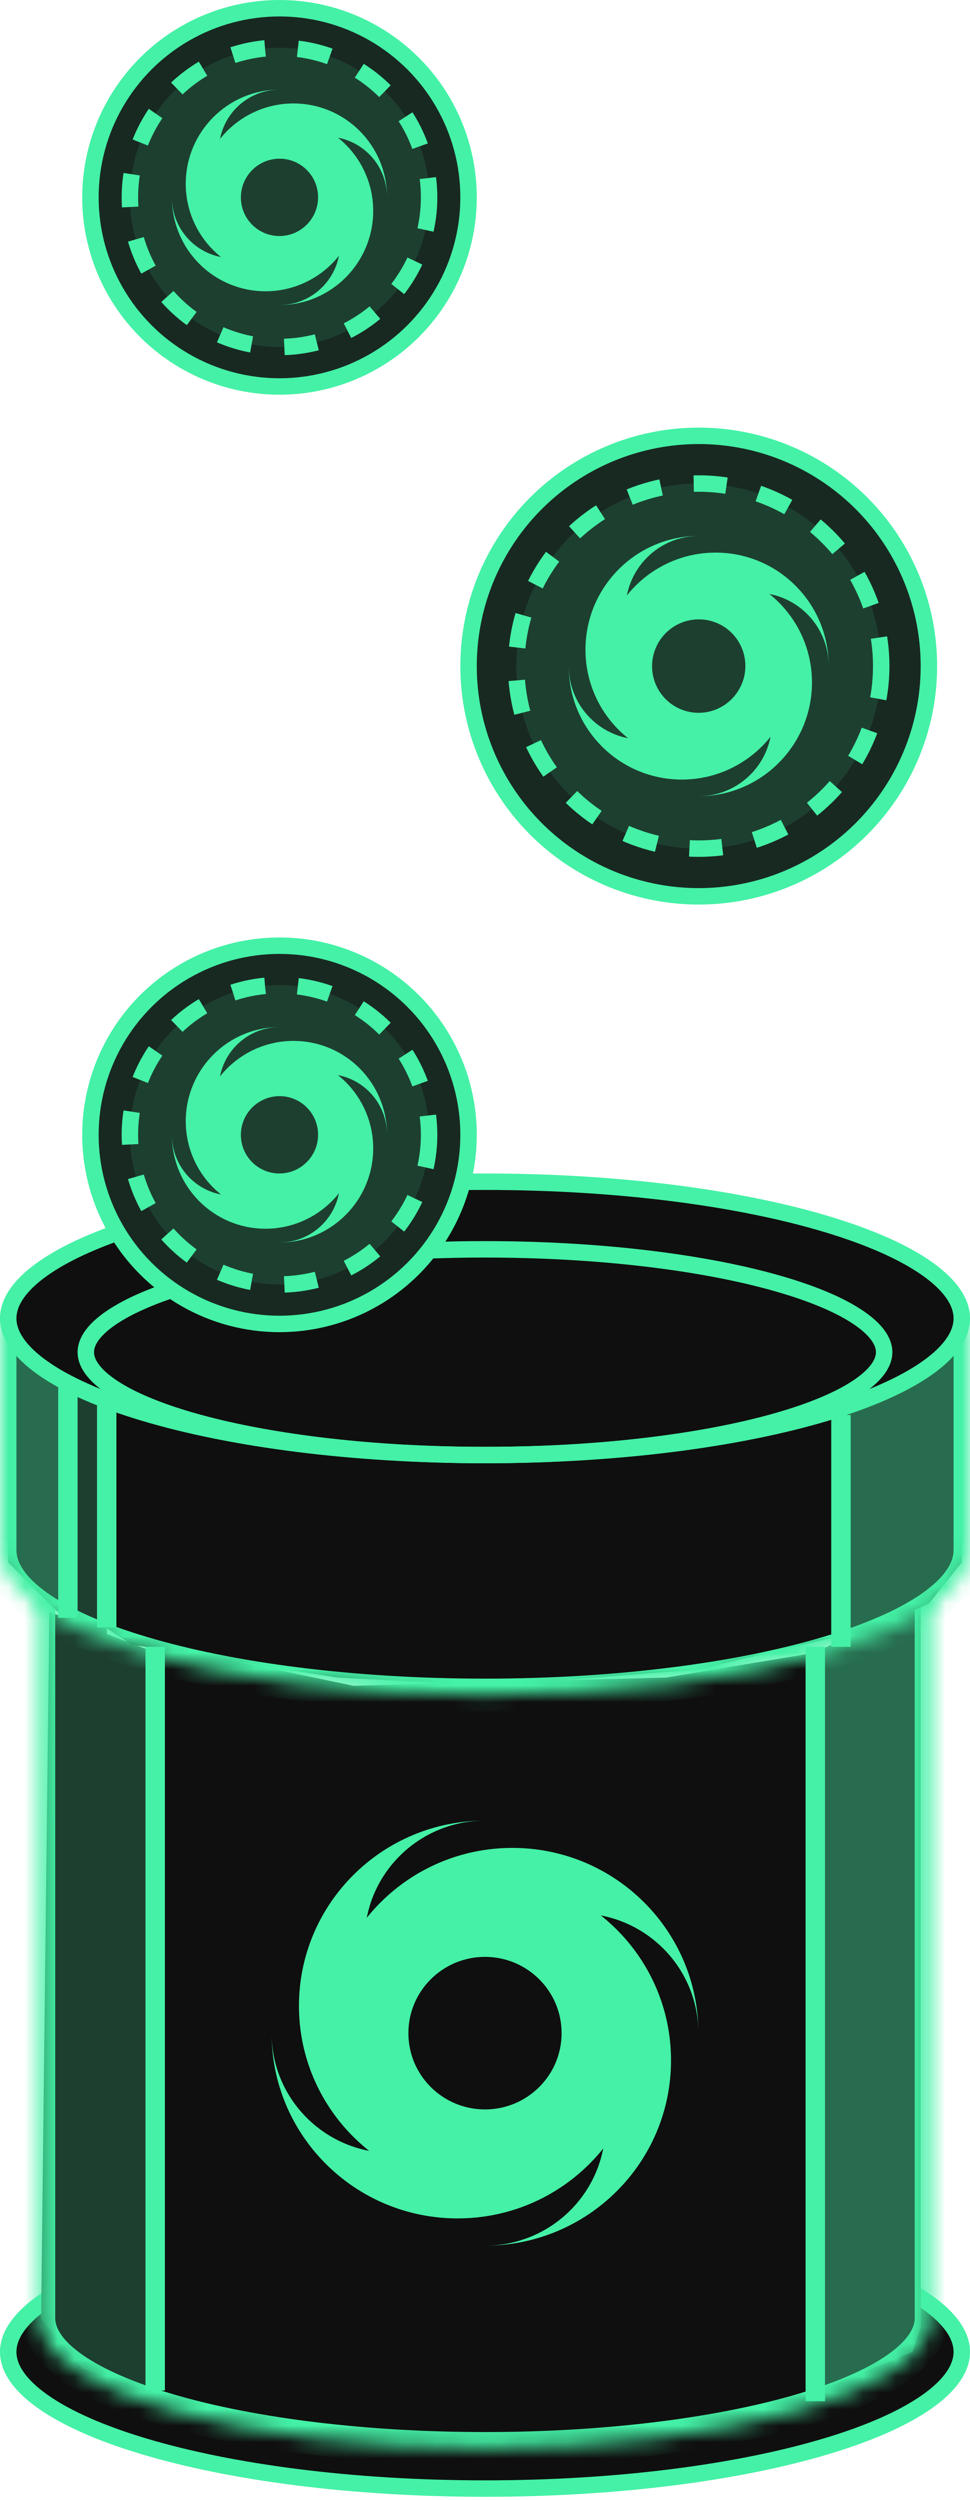 <svg width="59" height="152" viewBox="0 0 59 152" fill="none" xmlns="http://www.w3.org/2000/svg">
<path d="M58.5 143.003C58.5 143.976 57.837 145.004 56.393 146.024C54.962 147.034 52.86 147.964 50.216 148.753C44.936 150.33 37.612 151.313 29.5 151.313C21.388 151.313 14.064 150.33 8.783 148.753C6.14 147.964 4.037 147.034 2.607 146.024C1.163 145.004 0.5 143.976 0.5 143.003C0.5 142.03 1.163 141.002 2.607 139.982C4.037 138.972 6.14 138.042 8.783 137.253C14.064 135.676 21.388 134.693 29.5 134.693C37.612 134.693 44.936 135.676 50.216 137.253C52.86 138.042 54.962 138.972 56.393 139.982C57.837 141.002 58.5 142.03 58.5 143.003Z" fill="#0F0F0F" stroke="#44F1A6"/>
<path d="M49.5 100.5V145.5L55.5 143L56 141.5V97.5L49.5 100.5Z" fill="#276C4E"/>
<path d="M9.5 100V145.5L27 148.5L40.5 147.5L49.5 145.5V100.5L40.5 102L21.5 102.5L9.5 100Z" fill="#0F0F0F"/>
<path d="M9.5 100.5L3 98L2.5 141L5 144L9.5 145.5V100.5Z" fill="#1D3F30"/>
<mask id="path-5-inside-1" fill="white">
<path fill-rule="evenodd" clip-rule="evenodd" d="M56.639 96.606H2.359V141.241H2.378C2.907 145.484 14.847 148.876 29.499 148.876C44.152 148.876 56.092 145.484 56.621 141.241H56.639V140.975C56.639 140.966 56.639 140.957 56.639 140.947C56.639 140.938 56.639 140.929 56.639 140.92V96.606Z"/>
</mask>
<path d="M2.359 96.606V95.606H1.359V96.606H2.359ZM56.639 96.606H57.639V95.606H56.639V96.606ZM2.359 141.241H1.359V142.241H2.359V141.241ZM2.378 141.241L3.37 141.117L3.261 140.241H2.378V141.241ZM56.621 141.241V140.241H55.738L55.629 141.117L56.621 141.241ZM56.639 141.241V142.241H57.639V141.241H56.639ZM56.639 140.975L55.639 140.963V140.975H56.639ZM56.639 140.92H55.639L55.639 140.932L56.639 140.92ZM2.359 97.606H56.639V95.606H2.359V97.606ZM3.359 141.241V96.606H1.359V141.241H3.359ZM2.378 140.241H2.359V142.241H2.378V140.241ZM29.499 147.876C22.24 147.876 15.687 147.035 10.914 145.687C8.522 145.012 6.626 144.223 5.319 143.383C3.977 142.52 3.446 141.73 3.37 141.117L1.385 141.365C1.573 142.873 2.734 144.099 4.237 145.065C5.775 146.054 7.879 146.909 10.371 147.612C15.363 149.021 22.107 149.876 29.499 149.876V147.876ZM55.629 141.117C55.552 141.73 55.022 142.52 53.68 143.383C52.373 144.223 50.477 145.012 48.085 145.687C43.312 147.035 36.759 147.876 29.499 147.876V149.876C36.892 149.876 43.636 149.021 48.628 147.612C51.12 146.909 53.224 146.054 54.761 145.065C56.265 144.099 57.425 142.873 57.613 141.365L55.629 141.117ZM56.639 140.241H56.621V142.241H56.639V140.241ZM55.639 140.975V141.241H57.639V140.975H55.639ZM55.639 140.947C55.639 140.953 55.639 140.958 55.639 140.963L57.639 140.986C57.639 140.973 57.639 140.96 57.639 140.947H55.639ZM55.639 140.932C55.639 140.937 55.639 140.942 55.639 140.947H57.639C57.639 140.934 57.639 140.922 57.639 140.909L55.639 140.932ZM55.639 96.606V140.92H57.639V96.606H55.639Z" fill="#44F1A6" mask="url(#path-5-inside-1)"/>
<path d="M29.5 128.26V133.23C23.25 133.23 18.184 128.187 18.184 121.966C18.184 115.745 23.25 110.701 29.5 110.701C25.456 110.701 22.177 113.965 22.177 117.99C22.177 120.253 23.214 122.276 24.84 123.613C24.84 123.616 24.84 123.619 24.84 123.622C24.84 126.184 26.926 128.26 29.5 128.26Z" fill="#44F1A6"/>
<path d="M24.84 123.622H19.848C19.848 117.401 24.914 112.358 31.164 112.358C37.413 112.358 42.479 117.401 42.479 123.622C42.479 119.597 39.201 116.333 35.157 116.333C32.884 116.333 30.852 117.365 29.509 118.984C29.506 118.984 29.503 118.984 29.5 118.984C26.926 118.984 24.84 121.06 24.84 123.622Z" fill="#44F1A6"/>
<path d="M29.5 118.984L29.5 114.014C35.749 114.014 40.815 119.058 40.815 125.279C40.815 131.5 35.749 136.543 29.5 136.543C33.543 136.543 36.822 133.279 36.822 129.254C36.822 126.991 35.785 124.968 34.159 123.632C34.159 123.628 34.159 123.625 34.159 123.622C34.159 121.06 32.073 118.984 29.5 118.984Z" fill="#44F1A6"/>
<path d="M34.159 123.622H39.151C39.151 129.843 34.085 134.886 27.835 134.886C21.586 134.886 16.52 129.843 16.52 123.622C16.52 127.647 19.798 130.911 23.842 130.911C26.115 130.911 28.147 129.879 29.49 128.26C29.493 128.26 29.496 128.26 29.5 128.26C32.073 128.26 34.159 126.184 34.159 123.622Z" fill="#44F1A6"/>
<path d="M0.5 95L3.5 98H4V84L0.5 82V95Z" fill="#276C4E"/>
<path d="M4.5 84.5L4 98.5L6.5 99.5V85.5L4.5 84.5Z" fill="#1D3F30"/>
<path d="M26 88.5L6.5 85.5V99L8 100L20.5 102L30 102.5L42.5 101.5L51 99.5V85.5L44.5 87.5L26 88.5Z" fill="#0F0F0F"/>
<path d="M51.5 85.5V88.5L51 99L52 99.5L56.5 97.5L58.5 95V81L57 83L51.5 85.5Z" fill="#276C4E"/>
<mask id="path-12-inside-2" fill="white">
<path fill-rule="evenodd" clip-rule="evenodd" d="M59 80.162H0V94.224C6.72097e-05 94.235 0 94.246 0 94.257C0 99.122 13.208 103.066 29.5 103.066C45.792 103.066 59 99.122 59 94.257L59 94.257V80.162Z"/>
</mask>
<path d="M0 80.162V79.162H-1V80.162H0ZM59 80.162H60V79.162H59V80.162ZM0 94.224L1 94.236V94.224H0ZM59 94.257L59.052 93.258L58 93.204V94.257H59ZM59 94.257L58.948 95.256L60 95.31V94.257H59ZM0 81.162H59V79.162H0V81.162ZM1 94.224V80.162H-1V94.224H1ZM1 94.257C1 94.25 1 94.243 1 94.236L-1 94.212C-1 94.227 -1 94.242 -1 94.257H1ZM29.5 102.066C21.423 102.066 14.149 101.088 8.926 99.528C6.309 98.746 4.264 97.835 2.895 96.869C1.5 95.884 1 94.986 1 94.257H-1C-1 95.96 0.151 97.38 1.741 98.503C3.358 99.645 5.633 100.632 8.354 101.444C13.809 103.073 21.285 104.066 29.5 104.066V102.066ZM58 94.257C58 94.986 57.5 95.884 56.105 96.869C54.736 97.835 52.691 98.746 50.073 99.528C44.851 101.088 37.577 102.066 29.5 102.066V104.066C37.715 104.066 45.191 103.073 50.646 101.444C53.367 100.632 55.641 99.645 57.258 98.503C58.849 97.38 60 95.96 60 94.257H58ZM59.052 93.258L59.052 93.258L58.948 95.256L58.948 95.256L59.052 93.258ZM58 80.162V94.257H60V80.162H58Z" fill="#44F1A6" mask="url(#path-12-inside-2)"/>
<path d="M58.5 80.162C58.5 81.135 57.837 82.163 56.393 83.182C54.962 84.192 52.86 85.123 50.216 85.912C44.936 87.489 37.612 88.471 29.5 88.471C21.388 88.471 14.064 87.489 8.783 85.912C6.14 85.123 4.037 84.192 2.607 83.182C1.163 82.163 0.5 81.135 0.5 80.162C0.5 79.189 1.163 78.161 2.607 77.141C4.037 76.131 6.14 75.201 8.783 74.412C14.064 72.835 21.388 71.852 29.5 71.852C37.612 71.852 44.936 72.835 50.216 74.412C52.86 75.201 54.962 76.131 56.393 77.141C57.837 78.161 58.5 79.189 58.5 80.162Z" fill="#0F0F0F" stroke="#44F1A6"/>
<path d="M53.779 82.217C53.779 82.885 53.276 83.643 52.06 84.426C50.867 85.195 49.108 85.906 46.889 86.511C42.459 87.718 36.31 88.471 29.499 88.471C22.687 88.471 16.538 87.718 12.108 86.511C9.889 85.906 8.13 85.195 6.937 84.426C5.721 83.643 5.219 82.885 5.219 82.217C5.219 81.55 5.721 80.792 6.937 80.009C8.13 79.24 9.889 78.529 12.108 77.924C16.538 76.716 22.687 75.963 29.499 75.963C36.31 75.963 42.459 76.716 46.889 77.924C49.108 78.529 50.867 79.24 52.06 80.009C53.276 80.792 53.779 81.55 53.779 82.217Z" stroke="#44F1A6"/>
<path fill-rule="evenodd" clip-rule="evenodd" d="M4.719 84.273H3.539V98.368H4.719V84.273ZM7.081 84.86H5.901V98.955H7.081V84.86Z" fill="#44F1A6"/>
<path d="M50.56 86.035H51.74V100.13H50.56V86.035Z" fill="#44F1A6"/>
<path d="M8.85 100.13H10.03V145.352H8.85V100.13Z" fill="#44F1A6"/>
<path d="M49 100.13H50.18V146H49V100.13Z" fill="#44F1A6"/>
<circle cx="42.5" cy="40.5" r="14" fill="#182922" stroke="#44F1A6"/>
<circle cx="42.5" cy="40.5" r="11.1" fill="#1D3F30" stroke="#44F1A6" stroke-dasharray="2 2"/>
<path d="M42.493 43.341L42.486 46.385C38.681 46.385 35.602 43.296 35.611 39.485C35.62 35.675 38.712 32.586 42.517 32.586C40.055 32.586 38.054 34.585 38.048 37.05C38.045 38.437 38.674 39.675 39.662 40.494C39.662 40.496 39.662 40.498 39.662 40.5C39.659 42.069 40.926 43.341 42.493 43.341Z" fill="#44F1A6"/>
<path d="M39.662 40.5H36.622C36.631 36.69 39.723 33.6 43.528 33.6C47.334 33.6 50.412 36.69 50.403 40.5C50.409 38.034 48.417 36.036 45.955 36.036C44.57 36.036 43.332 36.667 42.512 37.659C42.51 37.659 42.508 37.659 42.506 37.659C40.939 37.659 39.666 38.931 39.662 40.5Z" fill="#44F1A6"/>
<path d="M42.506 37.659L42.513 34.615C46.318 34.615 49.396 37.704 49.388 41.515C49.379 45.325 46.287 48.414 42.482 48.414C44.944 48.414 46.945 46.416 46.95 43.95C46.953 42.563 46.325 41.325 45.337 40.506C45.337 40.504 45.337 40.502 45.337 40.5C45.34 38.931 44.073 37.659 42.506 37.659Z" fill="#44F1A6"/>
<path d="M45.337 40.5H48.377C48.368 44.311 45.276 47.4 41.471 47.4C37.665 47.4 34.587 44.311 34.596 40.5C34.59 42.966 36.582 44.965 39.044 44.965C40.429 44.965 41.667 44.333 42.487 43.341C42.489 43.341 42.491 43.341 42.493 43.341C44.06 43.341 45.333 42.069 45.337 40.5Z" fill="#44F1A6"/>
<circle cx="17" cy="12" r="11.5" fill="#182922" stroke="#44F1A6"/>
<circle cx="17" cy="12" r="9.1" fill="#1D3F30" stroke="#44F1A6" stroke-dasharray="2 2"/>
<path d="M16.994 14.351L16.988 16.87C13.839 16.87 11.291 14.314 11.298 11.16C11.306 8.007 13.864 5.45 17.014 5.45C14.976 5.45 13.32 7.104 13.316 9.145C13.313 10.292 13.833 11.318 14.651 11.995C14.651 11.997 14.651 11.998 14.651 12C14.648 13.299 15.697 14.351 16.994 14.351Z" fill="#44F1A6"/>
<path d="M14.651 12H12.135C12.142 8.846 14.701 6.29 17.851 6.29C21 6.29 23.547 8.846 23.54 12C23.545 9.959 21.897 8.305 19.859 8.305C18.713 8.305 17.688 8.828 17.009 9.649C17.008 9.649 17.006 9.649 17.004 9.649C15.708 9.649 14.654 10.701 14.651 12Z" fill="#44F1A6"/>
<path d="M17.004 9.649L17.01 7.13C20.16 7.13 22.707 9.686 22.7 12.84C22.693 15.993 20.134 18.55 16.984 18.55C19.022 18.55 20.678 16.895 20.683 14.855C20.685 13.708 20.165 12.682 19.347 12.005C19.347 12.003 19.347 12.002 19.347 12C19.35 10.701 18.301 9.649 17.004 9.649Z" fill="#44F1A6"/>
<path d="M19.347 12H21.863C21.856 15.154 19.297 17.71 16.148 17.71C12.998 17.71 10.451 15.154 10.458 12C10.453 14.041 12.102 15.695 14.139 15.695C15.285 15.695 16.31 15.172 16.989 14.351C16.991 14.351 16.992 14.351 16.994 14.351C18.291 14.351 19.344 13.299 19.347 12Z" fill="#44F1A6"/>
<circle cx="17" cy="69" r="11.5" fill="#182922" stroke="#44F1A6"/>
<circle cx="17" cy="69" r="9.1" fill="#1D3F30" stroke="#44F1A6" stroke-dasharray="2 2"/>
<path d="M16.994 71.351L16.988 73.87C13.839 73.87 11.291 71.314 11.298 68.16C11.306 65.007 13.864 62.45 17.014 62.45C14.976 62.45 13.32 64.105 13.316 66.145C13.313 67.292 13.833 68.317 14.651 68.995C14.651 68.997 14.651 68.998 14.651 69C14.648 70.299 15.697 71.351 16.994 71.351Z" fill="#44F1A6"/>
<path d="M14.651 69H12.135C12.142 65.847 14.701 63.29 17.851 63.29C21 63.29 23.547 65.847 23.54 69C23.545 66.96 21.897 65.305 19.859 65.305C18.713 65.305 17.688 65.828 17.009 66.649C17.008 66.649 17.006 66.649 17.004 66.649C15.708 66.649 14.654 67.701 14.651 69Z" fill="#44F1A6"/>
<path d="M17.004 66.649L17.01 64.13C20.16 64.13 22.707 66.686 22.7 69.84C22.693 72.993 20.134 75.55 16.984 75.55C19.022 75.55 20.678 73.895 20.683 71.855C20.685 70.708 20.165 69.683 19.347 69.005C19.347 69.003 19.347 69.002 19.347 69C19.35 67.701 18.301 66.649 17.004 66.649Z" fill="#44F1A6"/>
<path d="M19.347 69H21.863C21.856 72.154 19.297 74.71 16.148 74.71C12.998 74.71 10.451 72.154 10.458 69C10.453 71.041 12.102 72.695 14.139 72.695C15.285 72.695 16.31 72.172 16.989 71.351C16.991 71.351 16.992 71.351 16.994 71.351C18.291 71.351 19.344 70.299 19.347 69Z" fill="#44F1A6"/>
</svg>
